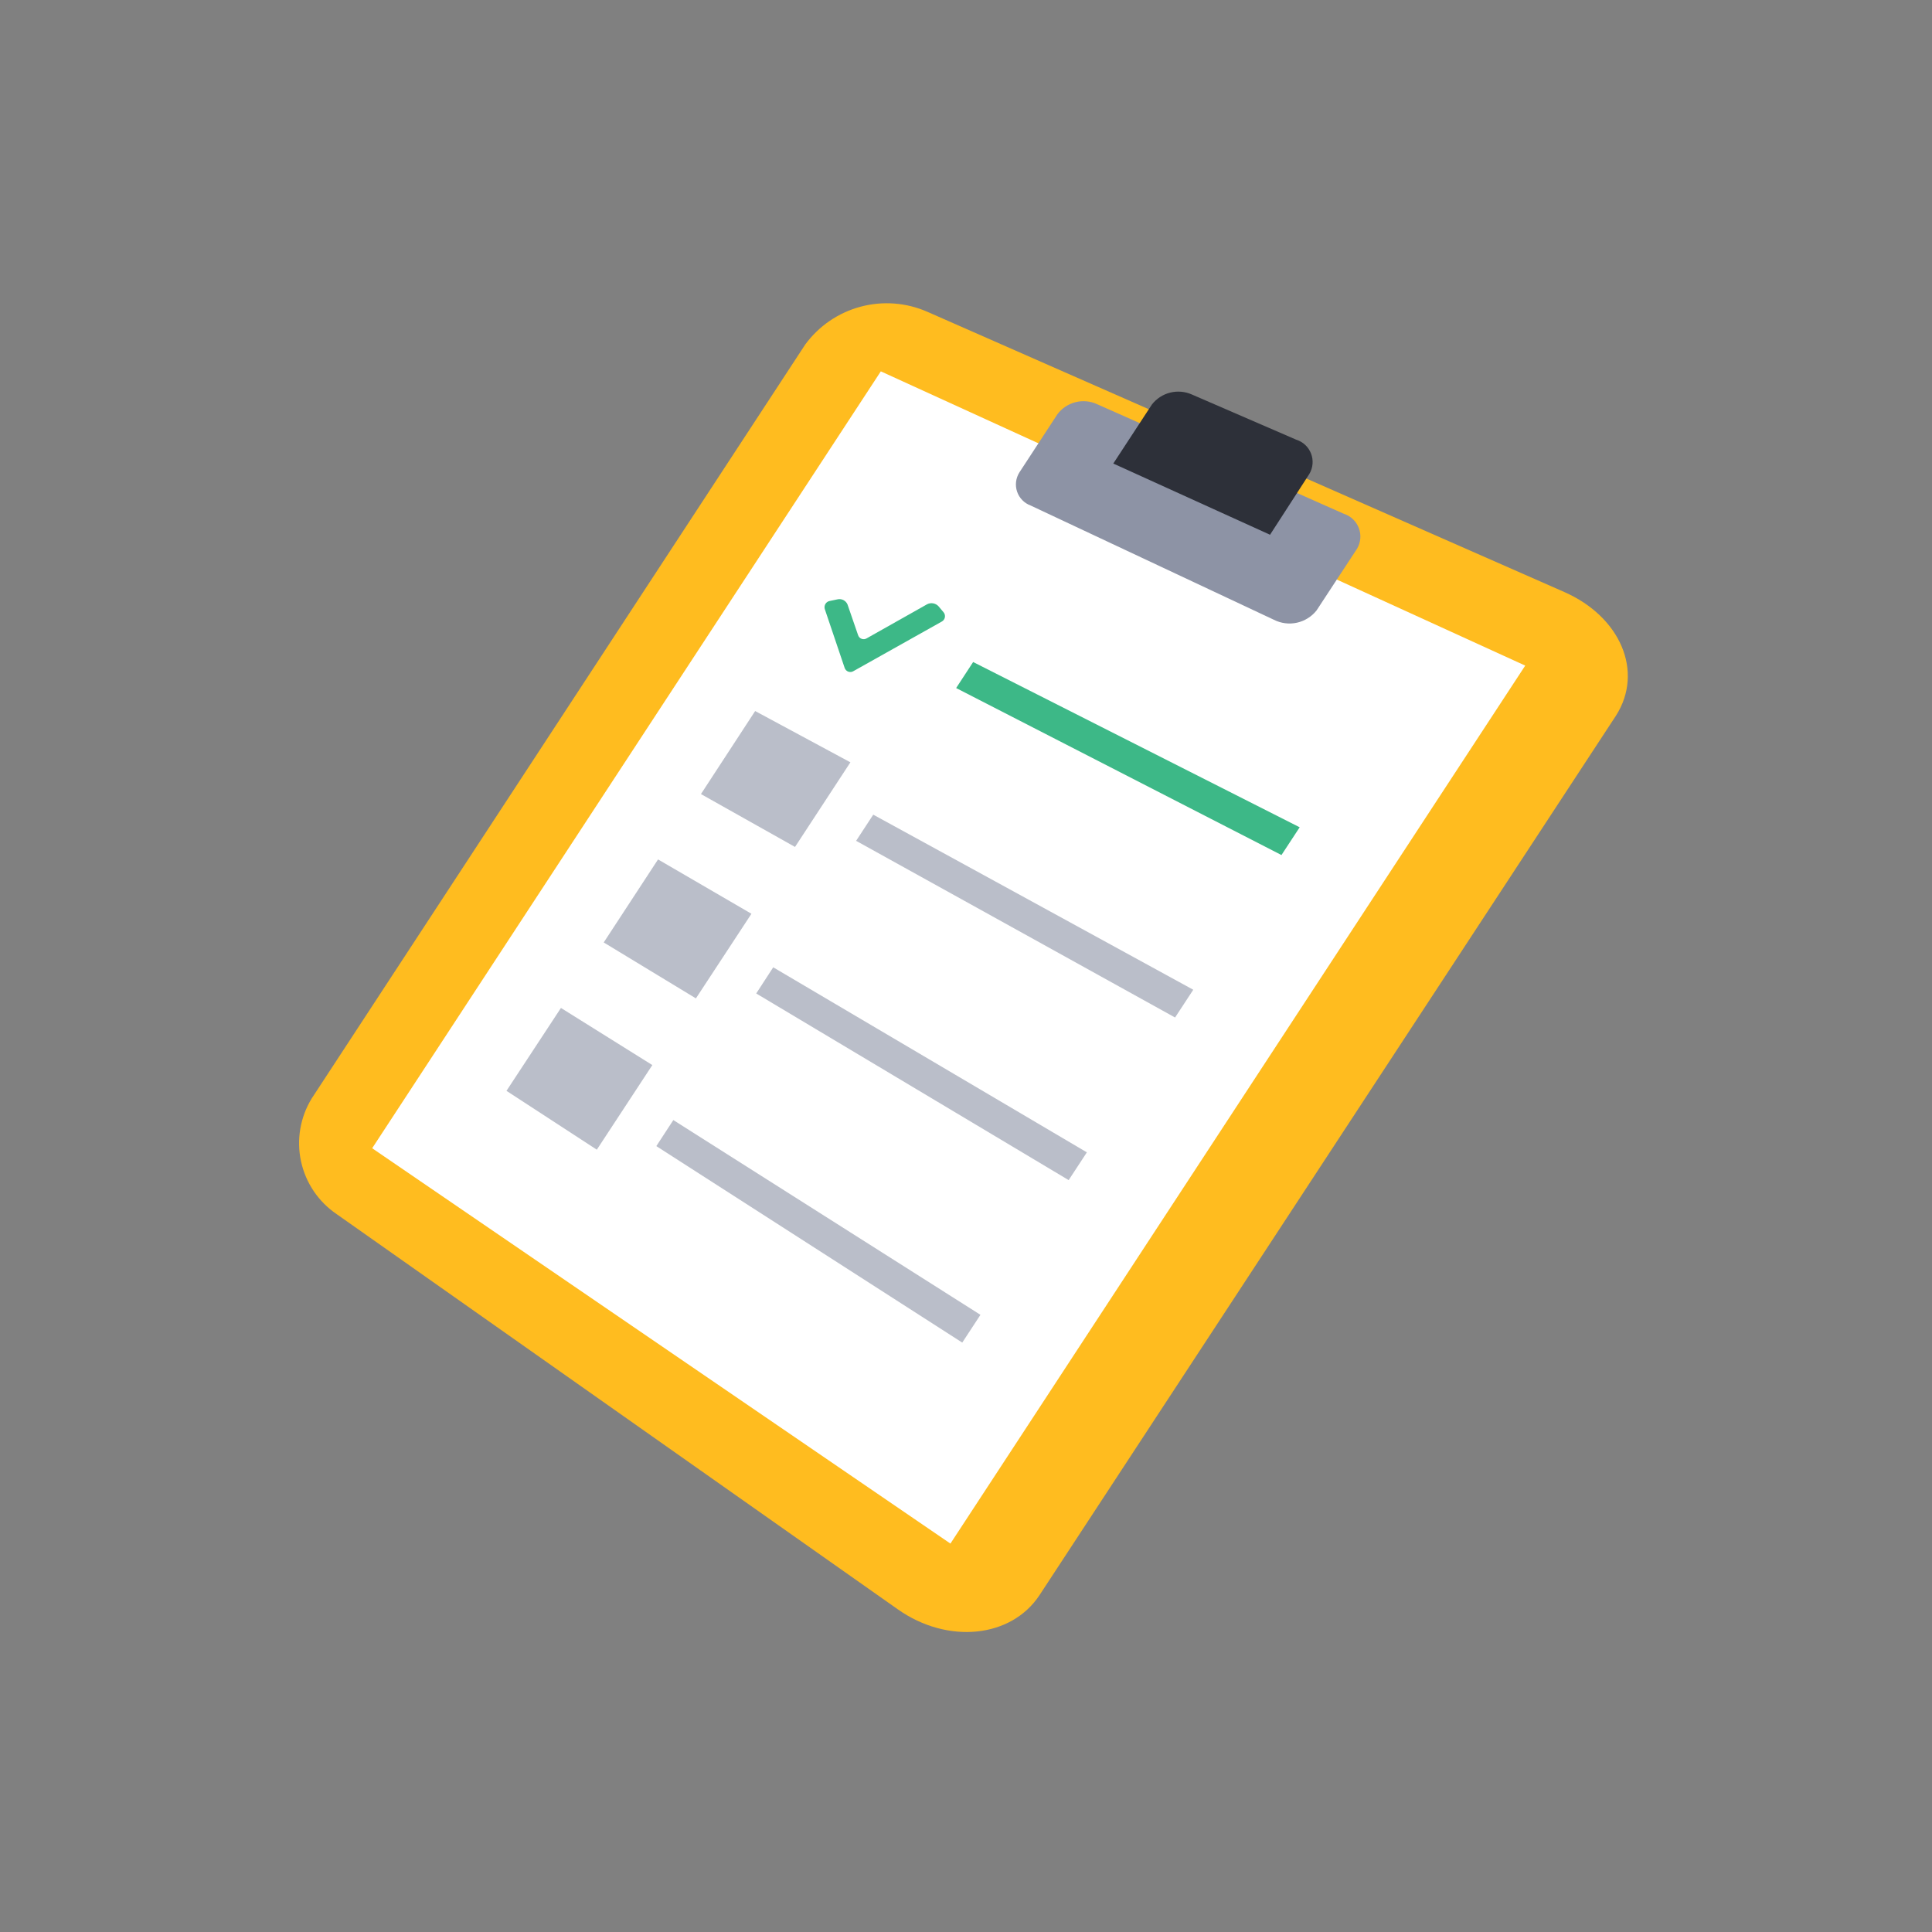 <svg width="165" height="165" viewBox="0 0 165 165" fill="none" xmlns="http://www.w3.org/2000/svg">
<rect x="0" y="0" width="165" height="165" fill="#808080" stroke="none"/>
<path d="M88.794 136.207C86.378 139.906 80.921 140.439 76.678 137.444L28.767 103.702C27.204 102.647 26.108 101.03 25.709 99.186C25.309 97.343 25.637 95.417 26.623 93.809L68.77 29.423C69.933 27.84 71.601 26.7 73.498 26.193C75.396 25.686 77.41 25.84 79.208 26.632L133.596 50.56C138.406 52.681 140.403 57.367 138.009 61.122L88.794 136.207Z" fill="#FFBC1F"/>
<path d="M81.17 131.828L31.785 98.064L75.225 31.715L130.26 56.845L81.17 131.828Z" fill="white"/>
<path d="M112.437 52.137C112.014 52.668 111.421 53.037 110.758 53.182C110.094 53.327 109.401 53.238 108.795 52.931L88.023 43.174C87.754 43.076 87.51 42.919 87.31 42.714C87.109 42.51 86.957 42.263 86.865 41.992C86.773 41.721 86.742 41.433 86.775 41.148C86.809 40.864 86.906 40.591 87.058 40.349L90.314 35.368C90.699 34.859 91.247 34.497 91.867 34.344C92.487 34.191 93.14 34.256 93.718 34.529L114.763 43.877C115.055 43.971 115.322 44.129 115.545 44.34C115.767 44.551 115.939 44.809 116.048 45.096C116.157 45.383 116.2 45.69 116.174 45.996C116.148 46.301 116.054 46.597 115.898 46.861L112.437 52.137Z" fill="#8D93A5"/>
<path d="M108.466 45.67L95.079 39.588L98.381 34.54C98.773 34.04 99.32 33.685 99.936 33.531C100.553 33.377 101.203 33.432 101.784 33.689L110.69 37.546C110.979 37.635 111.244 37.787 111.466 37.993C111.687 38.199 111.859 38.452 111.968 38.734C112.078 39.016 112.121 39.319 112.096 39.62C112.072 39.922 111.979 40.213 111.825 40.473L108.466 45.67Z" fill="#2D3039"/>
<path d="M109.442 73.024L81.658 58.762L83.11 56.539L110.997 70.653L109.442 73.024Z" fill="#3DB887"/>
<path d="M72.9 57.31C72.835 57.352 72.761 57.379 72.684 57.389C72.607 57.398 72.529 57.39 72.456 57.365C72.383 57.34 72.316 57.298 72.261 57.243C72.207 57.189 72.165 57.122 72.139 57.049L70.438 52.012C70.416 51.936 70.41 51.857 70.422 51.779C70.434 51.701 70.462 51.627 70.505 51.561C70.548 51.495 70.605 51.44 70.672 51.398C70.739 51.356 70.813 51.33 70.891 51.32L71.538 51.184C71.706 51.148 71.882 51.172 72.034 51.25C72.187 51.329 72.308 51.457 72.378 51.615L73.285 54.247C73.309 54.32 73.35 54.386 73.403 54.441C73.457 54.495 73.523 54.537 73.595 54.562C73.668 54.587 73.745 54.596 73.821 54.586C73.897 54.577 73.97 54.55 74.034 54.508L79.185 51.603C79.345 51.522 79.527 51.496 79.703 51.529C79.88 51.562 80.04 51.652 80.16 51.785L80.569 52.273C80.623 52.332 80.663 52.403 80.685 52.48C80.707 52.557 80.712 52.639 80.697 52.718C80.683 52.797 80.651 52.871 80.603 52.936C80.555 53 80.493 53.053 80.421 53.09L72.9 57.31Z" fill="#3DB887"/>
<path d="M100.355 86.899L73.115 71.81L74.579 69.575L101.909 84.528L100.355 86.899Z" fill="#BABEC9"/>
<path d="M67.897 72.332L59.864 67.816L64.493 60.725L72.627 65.105L67.897 72.332Z" fill="#BABEC9"/>
<path d="M91.268 100.786L64.584 84.846L66.036 82.611L92.822 98.415L91.268 100.786Z" fill="#BABEC9"/>
<path d="M59.433 85.266L51.56 80.489L56.2 73.398L64.176 78.039L59.433 85.266Z" fill="#BABEC9"/>
<path d="M82.18 114.662L56.053 97.882L57.505 95.658L83.734 112.291L82.18 114.662Z" fill="#BABEC9"/>
<path d="M50.97 98.188L43.255 93.162L47.907 86.082L55.712 90.961L50.97 98.188Z" fill="#BABEC9"/>
</svg>
